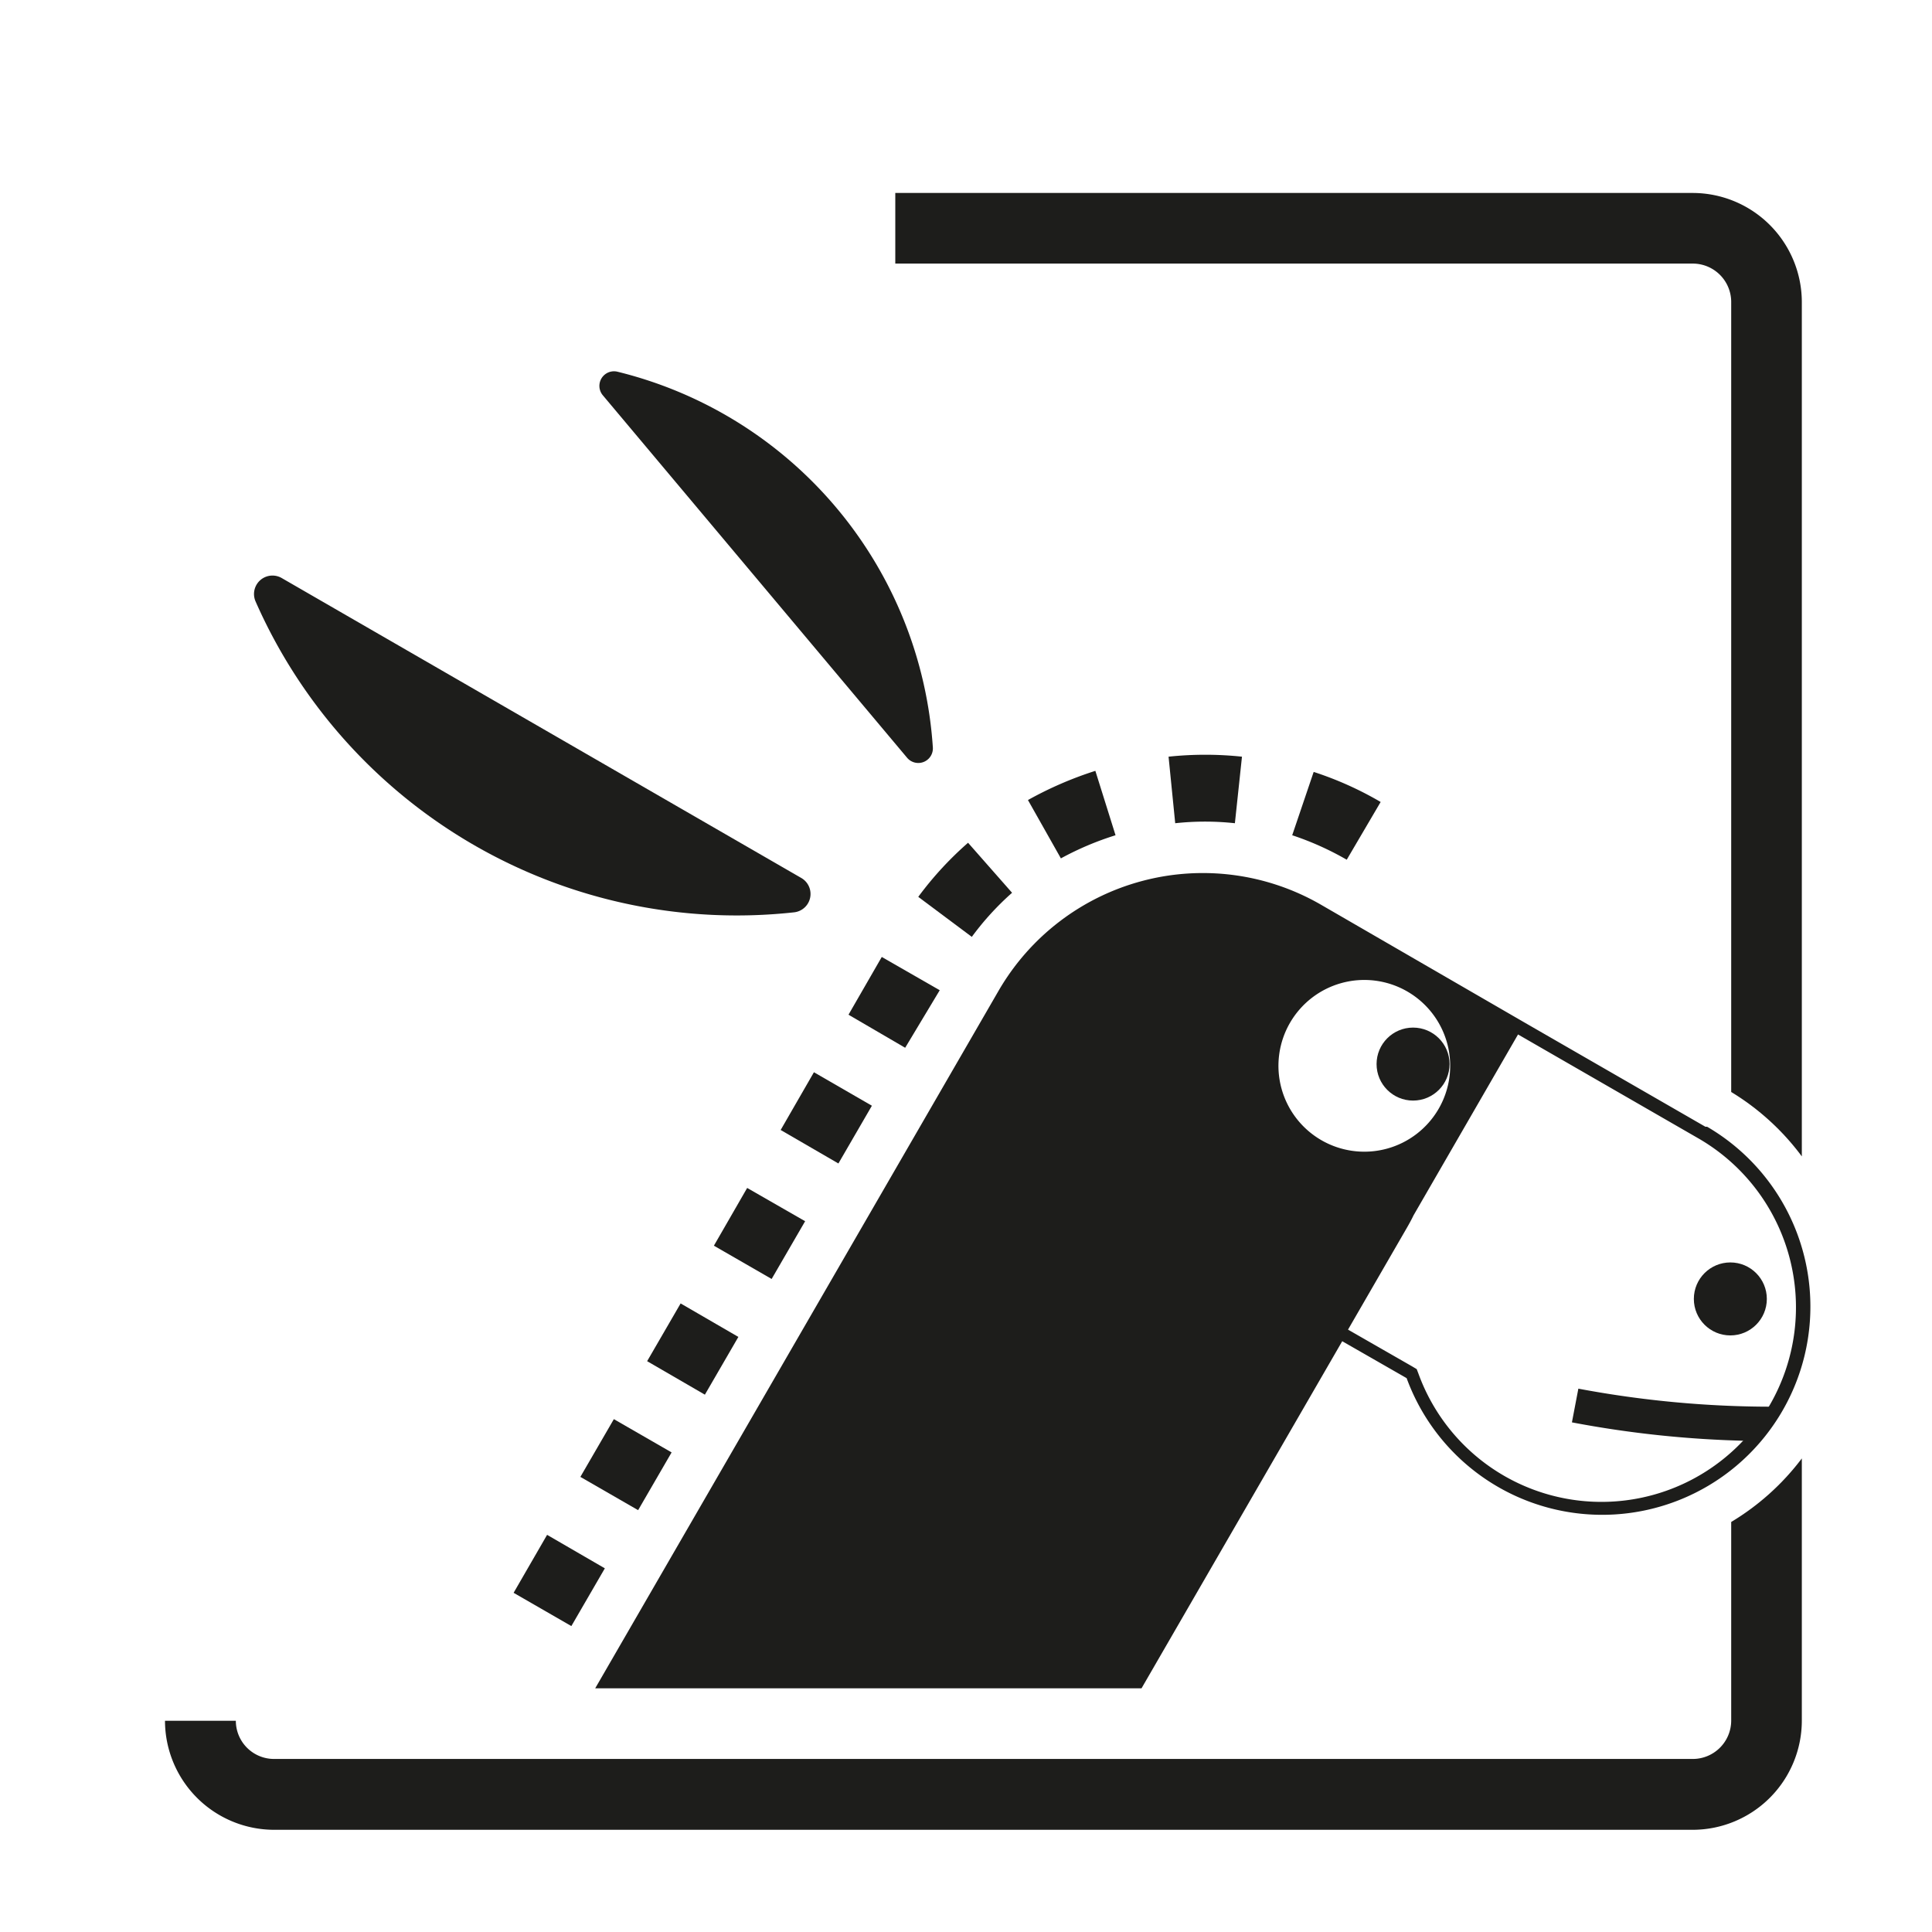 <?xml version="1.0" encoding="UTF-8" standalone="no"?>
<svg
   id="Black"
   viewBox="0 110 90 90"
   version="1.1"
   sodipodi:docname="logocropped.svg"
   width="90"
   height="90"
   inkscape:version="1.1.2 (0a00cf5339, 2022-02-04)"
   xmlns:inkscape="http://www.inkscape.org/namespaces/inkscape"
   xmlns:sodipodi="http://sodipodi.sourceforge.net/DTD/sodipodi-0.dtd"
   xmlns="http://www.w3.org/2000/svg"
   xmlns:svg="http://www.w3.org/2000/svg"
   xmlns:rdf="http://www.w3.org/1999/02/22-rdf-syntax-ns#"
   xmlns:cc="http://creativecommons.org/ns#"
   xmlns:dc="http://purl.org/dc/elements/1.1/">
  <sodipodi:namedview
     id="namedview942"
     pagecolor="#ffffff"
     bordercolor="#666666"
     borderopacity="1.0"
     inkscape:pageshadow="2"
     inkscape:pageopacity="0.0"
     inkscape:pagecheckerboard="true"
     showgrid="false"
     inkscape:zoom="3.2404919"
     inkscape:cx="195.18642"
     inkscape:cy="143.80533"
     inkscape:window-width="2560"
     inkscape:window-height="1415"
     inkscape:window-x="2560"
     inkscape:window-y="0"
     inkscape:window-maximized="1"
     inkscape:current-layer="Black" />
  <defs
     id="defs909">
    <style
       id="style907">.cls-1{fill:#1d1d1b;}</style>
    <clipPath
       clipPathUnits="userSpaceOnUse"
       id="clipPath1562">
      <rect
         style="fill:#6699ff;fill-opacity:0.519;stroke-width:7.937;stroke-linecap:round;stroke-dasharray:7.937, 15.874"
         id="rect1564"
         width="92.93"
         height="92.93"
         x="81.084"
         y="162.054" />
    </clipPath>
    <clipPath
       clipPathUnits="userSpaceOnUse"
       id="clipPath1566">
      <rect
         style="fill:#6699ff;fill-opacity:0.519;stroke-width:7.937;stroke-linecap:round;stroke-dasharray:7.937, 15.874"
         id="rect1568"
         width="92.93"
         height="92.93"
         x="81.084"
         y="162.054" />
    </clipPath>
    <clipPath
       clipPathUnits="userSpaceOnUse"
       id="clipPath1570">
      <rect
         style="fill:#6699ff;fill-opacity:0.519;stroke-width:7.937;stroke-linecap:round;stroke-dasharray:7.937, 15.874"
         id="rect1572"
         width="92.93"
         height="92.93"
         x="81.084"
         y="162.054" />
    </clipPath>
    <clipPath
       clipPathUnits="userSpaceOnUse"
       id="clipPath1574">
      <rect
         style="fill:#6699ff;fill-opacity:0.519;stroke-width:7.937;stroke-linecap:round;stroke-dasharray:7.937, 15.874"
         id="rect1576"
         width="92.93"
         height="92.93"
         x="81.084"
         y="162.054" />
    </clipPath>
    <clipPath
       clipPathUnits="userSpaceOnUse"
       id="clipPath1578">
      <rect
         style="fill:#6699ff;fill-opacity:0.519;stroke-width:7.937;stroke-linecap:round;stroke-dasharray:7.937, 15.874"
         id="rect1580"
         width="92.93"
         height="92.93"
         x="81.084"
         y="162.054" />
    </clipPath>
    <clipPath
       clipPathUnits="userSpaceOnUse"
       id="clipPath1582">
      <rect
         style="fill:#6699ff;fill-opacity:0.519;stroke-width:7.937;stroke-linecap:round;stroke-dasharray:7.937, 15.874"
         id="rect1584"
         width="92.93"
         height="92.93"
         x="81.084"
         y="162.054" />
    </clipPath>
    <clipPath
       clipPathUnits="userSpaceOnUse"
       id="clipPath1586">
      <rect
         style="fill:#6699ff;fill-opacity:0.519;stroke-width:7.937;stroke-linecap:round;stroke-dasharray:7.937, 15.874"
         id="rect1588"
         width="92.93"
         height="92.93"
         x="81.084"
         y="162.054" />
    </clipPath>
    <clipPath
       clipPathUnits="userSpaceOnUse"
       id="clipPath1590">
      <rect
         style="fill:#6699ff;fill-opacity:0.519;stroke-width:7.937;stroke-linecap:round;stroke-dasharray:7.937, 15.874"
         id="rect1592"
         width="92.93"
         height="92.93"
         x="81.084"
         y="162.054" />
    </clipPath>
    <clipPath
       clipPathUnits="userSpaceOnUse"
       id="clipPath1594">
      <rect
         style="fill:#6699ff;fill-opacity:0.519;stroke-width:7.937;stroke-linecap:round;stroke-dasharray:7.937, 15.874"
         id="rect1596"
         width="92.93"
         height="92.93"
         x="81.084"
         y="162.054" />
    </clipPath>
    <clipPath
       clipPathUnits="userSpaceOnUse"
       id="clipPath1598">
      <rect
         style="fill:#6699ff;fill-opacity:0.519;stroke-width:7.937;stroke-linecap:round;stroke-dasharray:7.937, 15.874"
         id="rect1600"
         width="92.93"
         height="92.93"
         x="81.084"
         y="162.054" />
    </clipPath>
    <clipPath
       clipPathUnits="userSpaceOnUse"
       id="clipPath1602">
      <rect
         style="fill:#6699ff;fill-opacity:0.519;stroke-width:7.937;stroke-linecap:round;stroke-dasharray:7.937, 15.874"
         id="rect1604"
         width="92.93"
         height="92.93"
         x="81.084"
         y="162.054" />
    </clipPath>
    <clipPath
       clipPathUnits="userSpaceOnUse"
       id="clipPath1606">
      <rect
         style="fill:#6699ff;fill-opacity:0.519;stroke-width:7.937;stroke-linecap:round;stroke-dasharray:7.937, 15.874"
         id="rect1608"
         width="92.93"
         height="92.93"
         x="81.084"
         y="162.054" />
    </clipPath>
    <clipPath
       clipPathUnits="userSpaceOnUse"
       id="clipPath1610">
      <rect
         style="fill:#6699ff;fill-opacity:0.519;stroke-width:7.937;stroke-linecap:round;stroke-dasharray:7.937, 15.874"
         id="rect1612"
         width="92.93"
         height="92.93"
         x="81.084"
         y="162.054" />
    </clipPath>
    <clipPath
       clipPathUnits="userSpaceOnUse"
       id="clipPath1614">
      <rect
         style="fill:#6699ff;fill-opacity:0.519;stroke-width:7.937;stroke-linecap:round;stroke-dasharray:7.937, 15.874"
         id="rect1616"
         width="92.93"
         height="92.93"
         x="81.084"
         y="162.054" />
    </clipPath>
  </defs>
  <title
     id="title911">Horizontaled_Black</title>
  <path
     class="cls-1"
     d="m 237.05,194.69 q 0,-21.88 -30.19,-21.89 h -24.27 v 74.08 h 20 v -27 h 5.07 l 15.71,27 h 22.69 L 224.49,214.6 q 12.57,-7.03 12.56,-19.91 z m -30.7,10.18 H 202.6 V 188 h 4 q 10.29,0 10.29,7.65 -0.05,9.22 -10.54,9.22 z"
     id="path913"
     clip-path="url(#clipPath1614)" />
  <path
     class="cls-1"
     d="m 295.78,216.17 q 0,8 -2.77,11.53 -2.77,3.53 -8.89,3.52 -5.72,0 -8.66,-3.55 -2.94,-3.55 -2.94,-11.4 V 172.8 h -20.11 v 45 q 0,14.53 8.13,22.29 8.13,7.76 23.28,7.75 15.51,0 23.74,-8 8.23,-8 8.23,-22.52 V 172.8 h -20 z"
     id="path915"
     clip-path="url(#clipPath1610)" />
  <path
     class="cls-1"
     d="m 364.33,188.15 a 28.57,28.57 0 0 1 8.81,1.32 69.17,69.17 0 0 1 8.21,3.24 L 387.48,177 a 52.64,52.64 0 0 0 -23,-5.22 37.59,37.59 0 0 0 -19.13,4.69 31,31 0 0 0 -12.46,13.4 44.83,44.83 0 0 0 -4.28,20.13 q 0,18.39 8.94,28.12 8.94,9.73 25.71,9.73 a 51.4,51.4 0 0 0 21,-4.1 v -16.89 a 93.71,93.71 0 0 1 -9.27,3.3 33.42,33.42 0 0 1 -9.53,1.36 q -16.26,0 -16.26,-21.38 0,-10.27 4,-16.13 a 12.77,12.77 0 0 1 11.13,-5.86 z"
     id="path917"
     clip-path="url(#clipPath1606)" />
  <rect
     class="cls-1"
     x="398.68"
     y="172.8"
     width="20.11"
     height="74.07"
     id="rect919"
     clip-path="url(#clipPath1602)" />
  <path
     class="cls-1"
     d="m 495,181.31 q -9.12,-9.67 -26.81,-9.67 -17.69,0 -26.88,9.75 -9.24,9.75 -9.24,28.25 0,18.69 9.3,28.47 9.3,9.78 26.72,9.78 17.69,0 26.85,-9.73 9.16,-9.73 9.18,-28.42 0,-18.74 -9.12,-28.43 z M 479.37,226 q -3.67,5.22 -11.28,5.22 -14.94,0 -14.94,-21.48 0,-21.69 15,-21.69 7.4,0 11.12,5.3 3.72,5.3 3.73,16.39 0,11.04 -3.63,16.26 z"
     id="path921"
     clip-path="url(#clipPath1598)" />
  <path
     class="cls-1"
     d="m 164.12,233.55 v 9.26 a 1.79,1.79 0 0 1 -1.79,1.78 H 96.24 a 1.78,1.78 0 0 1 -1.78,-1.78 h -3.3 a 5.09,5.09 0 0 0 5.08,5.08 h 66.09 a 5.09,5.09 0 0 0 5.08,-5.08 v -12.22 a 11.6,11.6 0 0 1 -3.29,2.96 z"
     id="path923"
     clip-path="url(#clipPath1594)"
     transform="translate(-83.474,-52.651)" />
  <path
     class="cls-1"
     d="m 164.12,176.72 v 36.8 a 11.57,11.57 0 0 1 3.29,3 v -39.8 a 5.09,5.09 0 0 0 -5.08,-5.08 h -37.15 v 3.29 h 37.15 a 1.79,1.79 0 0 1 1.79,1.79 z"
     id="path925"
     clip-path="url(#clipPath1590)"
     transform="translate(-83.474,-52.651)" />
  <path
     class="cls-1"
     d="m 162.92,215.14 -8.4,-4.84 v 0 L 145,204.79 v 0 a 11,11 0 0 0 -15,4 l -18.8,32.51 h 25.45 l 9.35,-16.17 3,1.72 a 9.7,9.7 0 1 0 14,-11.71 z m -19.36,-4.83 a 4,4 0 1 1 1.46,5.45 4,4 0 0 1 -1.46,-5.45 z m 22.37,17.77 a 9.07,9.07 0 0 1 -16.38,-1.44 l -0.08,-0.21 -0.2,-0.12 -3,-1.72 2.74,-4.74 c 0.11,-0.19 0.22,-0.39 0.31,-0.58 l 4.87,-8.43 8.4,4.84 a 9.09,9.09 0 0 1 3.34,12.4 z"
     id="path927"
     clip-path="url(#clipPath1586)"
     transform="translate(-83.474,-52.651)" />
  <circle
     class="cls-1"
     cx="164.08"
     cy="223.16"
     r="1.7"
     id="circle929"
     clip-path="url(#clipPath1582)"
     transform="translate(-83.474,-52.651)" />
  <path
     class="cls-1"
     d="m 110.09,238.4 -2.69,-1.55 1.56,-2.7 2.69,1.56 z m 3.11,-5.4 -2.69,-1.55 1.56,-2.69 2.69,1.55 z m 3.11,-5.38 -2.69,-1.56 1.56,-2.69 2.69,1.56 z m 3.11,-5.39 -2.69,-1.55 1.55,-2.69 2.7,1.55 z m 3.11,-5.38 -2.69,-1.56 1.55,-2.69 2.7,1.56 z m 3.11,-5.39 -2.64,-1.54 1.55,-2.69 2.7,1.55 z m 3.1,-5.17 -2.49,-1.86 a 15.84,15.84 0 0 1 2.32,-2.52 l 2.05,2.33 a 13.07,13.07 0 0 0 -1.88,2.06 z m 17.47,-3.59 a 13.72,13.72 0 0 0 -2.54,-1.14 l 1,-2.95 a 15.85,15.85 0 0 1 3.12,1.4 z m -13.32,-0.07 -1.53,-2.71 a 17.13,17.13 0 0 1 3.14,-1.36 l 0.94,3 a 14,14 0 0 0 -2.55,1.08 z M 141,201 a 12.92,12.92 0 0 0 -2.78,0 l -0.31,-3.1 a 16.29,16.29 0 0 1 3.42,0 z"
     id="path931"
     clip-path="url(#clipPath1578)"
     transform="translate(-83.474,-52.651)" />
  <path
     class="cls-1"
     d="m 111.56,181.07 a 0.68,0.68 0 0 1 0.69,-1.1 19.34,19.34 0 0 1 14.68,17.5 0.68,0.68 0 0 1 -1.2,0.48 z"
     id="path933"
     clip-path="url(#clipPath1574)"
     transform="translate(-83.474,-52.651)" />
  <path
     class="cls-1"
     d="m 96.6,189.58 a 0.86,0.86 0 0 0 -1.22,1.09 24.49,24.49 0 0 0 25.09,14.48 0.86,0.86 0 0 0 0.33,-1.6 z"
     id="path935"
     clip-path="url(#clipPath1570)"
     transform="translate(-83.474,-52.651)" />
  <circle
     class="cls-1"
     cx="149.3"
     cy="212.22"
     r="1.7"
     id="circle937"
     clip-path="url(#clipPath1566)"
     transform="translate(-83.474,-52.651)" />
  <path
     class="cls-1"
     d="m 166,228.18 a 48.63,48.63 0 0 1 -9,-0.84 l -0.3,1.57 a 49.3,49.3 0 0 0 8.15,0.86 9.46,9.46 0 0 0 1.18,-1.55 z"
     id="path939"
     clip-path="url(#clipPath1562)"
     transform="translate(-83.474,-52.651)" />
</svg>
